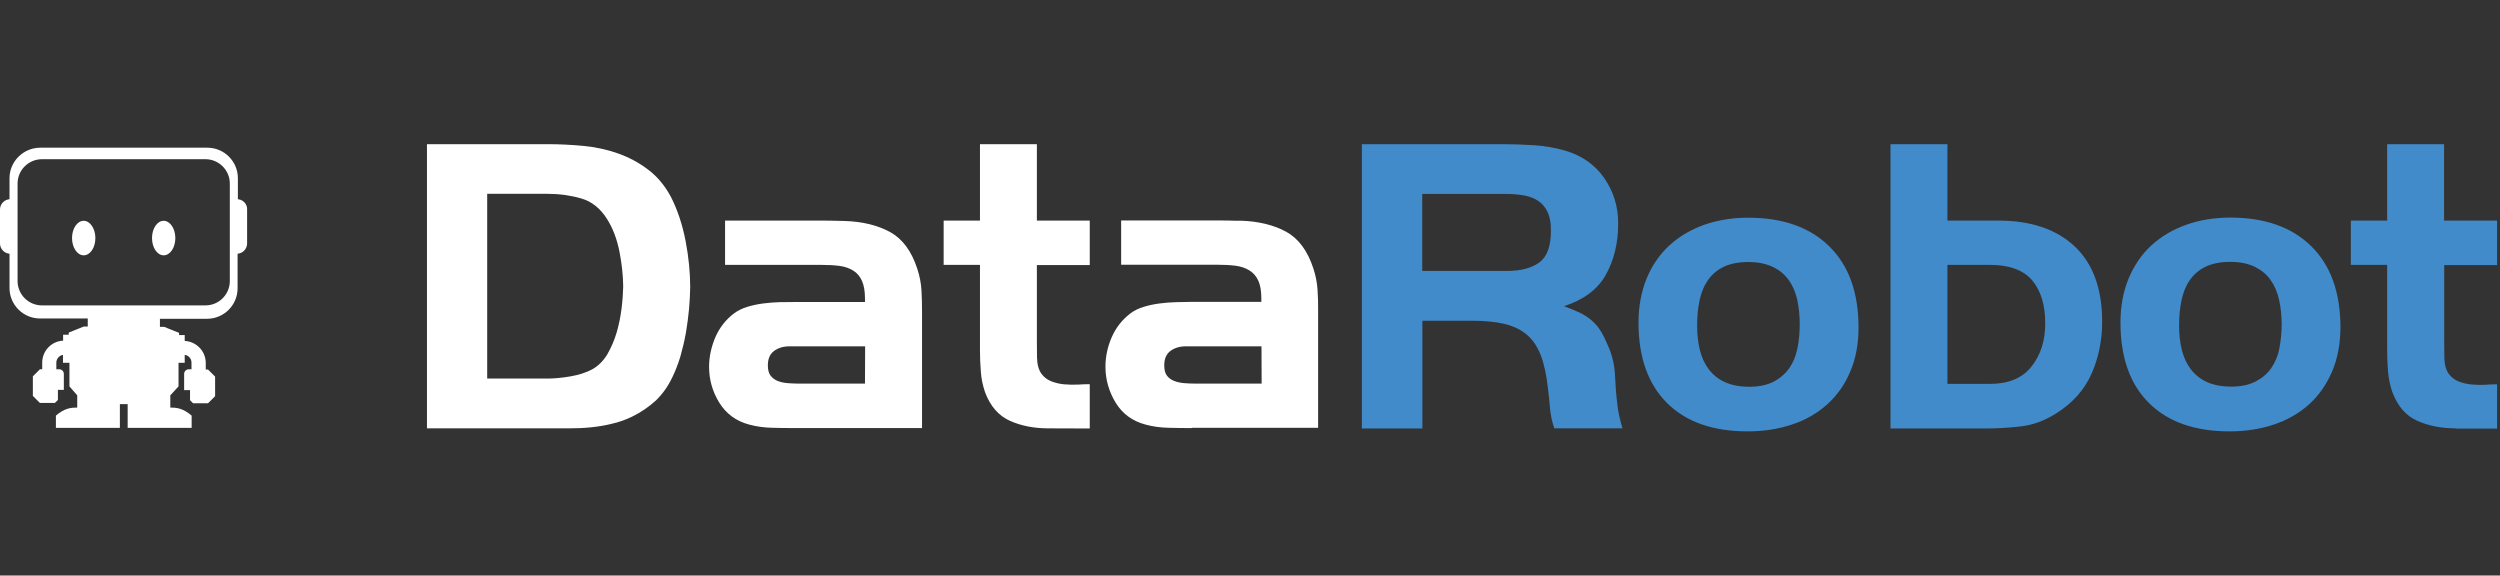 <svg width="139" height="32" viewBox="0 0 139 32" fill="none" xmlns="http://www.w3.org/2000/svg">
<rect x="0" y="0" width="139" height="32" fill="#333333" stroke="none"/>
<g clip-path="url(#clip0_301_9671)">
<path d="M9.1 12.276C8.74 12.276 8.452 12.708 8.452 13.236C8.452 13.764 8.74 14.196 9.1 14.196C9.461 14.196 9.749 13.764 9.749 13.236C9.749 12.708 9.453 12.276 9.1 12.276ZM4.654 12.276C4.294 12.276 4.005 12.708 4.005 13.236C4.005 13.764 4.294 14.196 4.654 14.196C5.015 14.196 5.303 13.764 5.303 13.236C5.303 12.708 5.007 12.276 4.654 12.276ZM13.274 11.084L13.226 11.076V9.908C13.226 8.972 12.465 8.212 11.528 8.212H2.227C1.29 8.22 0.529 8.98 0.529 9.908V11.068L0.481 11.084C0.208 11.124 0 11.372 0 11.644V13.54C0 13.812 0.208 14.06 0.481 14.1L0.529 14.108V16.012C0.529 16.948 1.29 17.708 2.227 17.708H4.879V18.156H4.654L3.821 18.492V18.612H3.509V18.94C2.86 18.972 2.347 19.508 2.347 20.164V20.532H2.219C2.067 20.684 1.979 20.772 1.827 20.924V22.012L2.219 22.404H3.052L3.22 22.236V21.676H3.549V20.788C3.549 20.652 3.437 20.532 3.293 20.532H3.132V20.164C3.132 19.948 3.293 19.764 3.501 19.732V20.172H3.861V21.484L4.294 21.98V22.66C3.957 22.66 3.589 22.692 3.108 23.108V23.788H6.665V22.468H7.098V23.788H10.655V23.108C10.174 22.692 9.805 22.66 9.469 22.66V21.98L9.926 21.484V20.172H10.27V19.732C10.486 19.756 10.647 19.94 10.647 20.164V20.532H10.494C10.358 20.532 10.238 20.644 10.238 20.788V21.692H10.566V22.252L10.735 22.42H11.568C11.72 22.268 11.808 22.18 11.96 22.028V20.94L11.568 20.548H11.44V20.18C11.44 19.524 10.919 18.988 10.27 18.956V18.628H9.958V18.508L9.125 18.172H8.892V17.724H11.512C12.449 17.724 13.21 16.964 13.21 16.028V14.108L13.258 14.1C13.531 14.06 13.739 13.812 13.739 13.54V11.644C13.755 11.372 13.539 11.124 13.274 11.084ZM12.778 15.628C12.778 16.372 12.169 16.98 11.424 16.98H2.331C1.586 16.98 0.977 16.372 0.977 15.628V10.204C0.977 9.46 1.586 8.852 2.331 8.852H11.424C12.169 8.852 12.778 9.46 12.778 10.204V15.628Z" fill="white"/>
<path d="M38.311 17.184C38.271 17.624 38.207 18.072 38.135 18.512C38.055 18.952 37.951 19.392 37.831 19.816C37.702 20.24 37.55 20.632 37.382 20.976C37.142 21.48 36.837 21.912 36.461 22.272C36.076 22.624 35.644 22.92 35.155 23.16C34.794 23.336 34.418 23.472 34.025 23.56C33.641 23.656 33.248 23.72 32.848 23.76C32.455 23.8 32.047 23.816 31.638 23.816C31.238 23.816 30.845 23.816 30.453 23.816H23.739V8.016H30.453C31.101 8.016 31.758 8.048 32.431 8.112C33.104 8.176 33.745 8.312 34.354 8.528C34.963 8.744 35.523 9.04 36.036 9.432C36.549 9.816 36.973 10.328 37.31 10.96C37.67 11.672 37.943 12.488 38.119 13.4C38.295 14.312 38.375 15.168 38.375 15.96C38.367 16.336 38.351 16.744 38.311 17.184ZM34.442 13.992C34.306 13.304 34.081 12.704 33.761 12.192C33.385 11.584 32.896 11.2 32.311 11.032C31.726 10.864 31.101 10.776 30.436 10.776H27.088V21.048H30.436C30.813 21.048 31.238 21.008 31.71 20.928C32.175 20.848 32.575 20.72 32.912 20.544C33.256 20.352 33.545 20.072 33.769 19.696C33.985 19.32 34.162 18.912 34.29 18.472C34.418 18.032 34.506 17.584 34.562 17.128C34.618 16.672 34.642 16.272 34.65 15.92C34.642 15.32 34.578 14.68 34.442 13.992ZM44.231 23.8C43.799 23.8 43.374 23.8 42.934 23.784C42.501 23.776 42.076 23.72 41.66 23.608C40.931 23.416 40.378 23.008 39.994 22.392C39.609 21.768 39.425 21.104 39.425 20.392C39.425 19.84 39.545 19.296 39.769 18.76C40.002 18.224 40.346 17.776 40.803 17.432C41.011 17.272 41.259 17.152 41.54 17.064C41.828 16.976 42.124 16.912 42.437 16.872C42.749 16.832 43.054 16.808 43.35 16.8C43.655 16.792 43.927 16.792 44.183 16.792H48.093V16.6C48.093 16.192 48.037 15.864 47.925 15.616C47.82 15.376 47.66 15.184 47.444 15.048C47.227 14.912 46.971 14.824 46.675 14.784C46.37 14.744 46.042 14.728 45.681 14.728H40.314V12.264H45.681C45.906 12.264 46.122 12.264 46.338 12.272C46.547 12.28 46.771 12.288 46.987 12.288C47.965 12.32 48.806 12.528 49.495 12.904C50.184 13.288 50.688 13.968 51.009 14.968C51.137 15.36 51.209 15.752 51.233 16.128C51.257 16.512 51.265 16.904 51.265 17.312V23.8H44.231ZM48.101 19.256H43.887C43.55 19.256 43.27 19.344 43.038 19.512C42.805 19.688 42.693 19.952 42.693 20.312C42.693 20.56 42.741 20.752 42.846 20.888C42.95 21.024 43.086 21.12 43.246 21.184C43.414 21.248 43.599 21.288 43.807 21.304C44.015 21.32 44.215 21.328 44.4 21.328H48.093L48.101 19.256ZM58.283 23.816C57.498 23.816 56.785 23.68 56.16 23.4C55.527 23.12 55.062 22.592 54.766 21.8C54.638 21.416 54.558 21.04 54.534 20.648C54.502 20.256 54.486 19.864 54.486 19.472V14.728H52.467V12.264H54.486V8.016H57.65V12.264H60.59V14.736H57.65V18.936C57.65 19.192 57.65 19.504 57.658 19.88C57.666 20.264 57.746 20.56 57.906 20.784C58.05 20.976 58.227 21.112 58.451 21.2C58.675 21.288 58.908 21.344 59.164 21.368C59.42 21.392 59.669 21.392 59.925 21.384C60.181 21.368 60.398 21.36 60.59 21.36V23.824L58.283 23.816ZM66.27 23.8C65.845 23.8 65.412 23.8 64.972 23.784C64.539 23.776 64.107 23.72 63.698 23.608C62.969 23.416 62.416 23.016 62.032 22.392C61.655 21.768 61.463 21.104 61.463 20.392C61.463 19.84 61.575 19.296 61.807 18.76C62.04 18.224 62.384 17.784 62.841 17.432C63.049 17.272 63.298 17.152 63.578 17.064C63.866 16.976 64.163 16.912 64.475 16.872C64.788 16.832 65.092 16.808 65.388 16.8C65.693 16.792 65.965 16.792 66.222 16.784H70.131V16.592C70.131 16.184 70.075 15.856 69.963 15.608C69.851 15.36 69.69 15.176 69.474 15.04C69.258 14.904 69.001 14.816 68.705 14.776C68.401 14.736 68.072 14.72 67.704 14.72H62.336V12.256H67.704C67.928 12.256 68.144 12.256 68.361 12.264C68.569 12.272 68.793 12.28 69.009 12.272C69.987 12.304 70.828 12.512 71.517 12.888C72.206 13.272 72.71 13.952 73.031 14.952C73.159 15.344 73.231 15.736 73.255 16.112C73.279 16.488 73.295 16.888 73.287 17.296V23.784H66.27V23.8ZM70.139 19.256H65.925C65.589 19.256 65.308 19.344 65.076 19.512C64.844 19.688 64.732 19.952 64.732 20.312C64.732 20.56 64.78 20.76 64.884 20.888C64.988 21.024 65.124 21.12 65.292 21.184C65.461 21.248 65.645 21.288 65.853 21.304C66.061 21.32 66.262 21.328 66.454 21.328H70.147L70.139 19.256Z" fill="white"/>
<path d="M86.422 23.816C86.294 23.456 86.214 23.08 86.182 22.704C86.15 22.328 86.11 21.944 86.062 21.568C85.982 20.84 85.854 20.24 85.669 19.76C85.485 19.28 85.229 18.896 84.9 18.616C84.564 18.328 84.147 18.128 83.643 18.008C83.138 17.888 82.521 17.832 81.792 17.832H79.084V23.824H75.72V8.016H83.458C84.043 8.016 84.644 8.032 85.253 8.072C85.862 8.112 86.447 8.208 86.999 8.368C87.936 8.64 88.665 9.144 89.186 9.888C89.707 10.632 89.971 11.472 89.971 12.424C89.971 13.512 89.739 14.464 89.282 15.28C88.826 16.096 88.049 16.672 86.959 17.024C87.304 17.152 87.6 17.272 87.848 17.392C88.097 17.512 88.313 17.656 88.497 17.816C88.689 17.984 88.858 18.176 89.002 18.408C89.146 18.64 89.282 18.928 89.427 19.272C89.651 19.792 89.771 20.328 89.795 20.88C89.819 21.432 89.859 21.984 89.931 22.536C89.979 22.944 90.075 23.376 90.212 23.816H86.422ZM86.046 11.792C85.918 11.52 85.749 11.32 85.533 11.176C85.325 11.032 85.061 10.928 84.764 10.872C84.46 10.816 84.139 10.784 83.795 10.784H79.076V15.064H83.787C84.564 15.064 85.157 14.904 85.589 14.592C86.022 14.272 86.23 13.688 86.23 12.832C86.238 12.4 86.174 12.056 86.046 11.792ZM102.869 20.672C102.565 21.392 102.132 22 101.587 22.488C101.043 22.976 100.394 23.352 99.641 23.6C98.888 23.856 98.062 23.984 97.165 23.984C95.234 23.984 93.745 23.456 92.687 22.408C91.63 21.352 91.101 19.864 91.101 17.936C91.101 17.032 91.253 16.224 91.549 15.496C91.846 14.768 92.27 14.152 92.807 13.656C93.344 13.16 93.985 12.776 94.738 12.504C95.491 12.24 96.308 12.104 97.189 12.104C99.12 12.104 100.626 12.632 101.707 13.696C102.789 14.76 103.334 16.256 103.334 18.208C103.334 19.128 103.181 19.952 102.869 20.672ZM99.929 16.672C99.833 16.256 99.681 15.888 99.456 15.576C99.232 15.264 98.944 15.016 98.567 14.84C98.199 14.664 97.75 14.568 97.213 14.568C96.644 14.568 96.18 14.664 95.811 14.848C95.443 15.032 95.154 15.288 94.938 15.608C94.722 15.928 94.578 16.304 94.49 16.728C94.401 17.16 94.361 17.616 94.361 18.12C94.361 18.6 94.409 19.048 94.513 19.464C94.618 19.88 94.778 20.232 95.01 20.536C95.243 20.84 95.539 21.08 95.907 21.248C96.276 21.416 96.733 21.504 97.261 21.504C97.798 21.504 98.247 21.408 98.607 21.224C98.968 21.04 99.256 20.784 99.48 20.48C99.697 20.168 99.849 19.8 99.937 19.368C100.025 18.936 100.065 18.488 100.065 18.024C100.065 17.544 100.017 17.096 99.929 16.672ZM116.287 20.784C115.895 21.672 115.246 22.4 114.349 22.968C113.7 23.384 113.051 23.624 112.386 23.704C111.721 23.784 111.024 23.824 110.279 23.824H105.112V8.016H108.276V12.264H111.096C112.915 12.264 114.333 12.744 115.35 13.696C116.367 14.656 116.88 16.048 116.88 17.888C116.88 18.928 116.68 19.896 116.287 20.784ZM112.987 15.584C112.498 15.016 111.721 14.728 110.648 14.728H108.276V21.344H110.648C111.673 21.344 112.442 21.024 112.947 20.384C113.459 19.744 113.716 18.944 113.716 17.976C113.716 16.952 113.467 16.152 112.987 15.584ZM129.658 20.672C129.345 21.392 128.921 22 128.376 22.488C127.831 22.976 127.182 23.352 126.437 23.6C125.684 23.856 124.859 23.984 123.962 23.984C122.031 23.984 120.541 23.456 119.484 22.408C118.426 21.36 117.898 19.864 117.898 17.936C117.898 17.032 118.05 16.224 118.346 15.496C118.651 14.768 119.067 14.152 119.604 13.656C120.141 13.16 120.781 12.776 121.535 12.504C122.288 12.232 123.105 12.104 123.986 12.096C125.917 12.096 127.423 12.624 128.504 13.688C129.586 14.752 130.122 16.248 130.13 18.192C130.122 19.128 129.97 19.952 129.658 20.672ZM126.718 16.672C126.622 16.248 126.469 15.88 126.245 15.568C126.029 15.256 125.732 15.016 125.364 14.832C124.995 14.656 124.539 14.56 124.01 14.56C123.441 14.56 122.977 14.656 122.608 14.84C122.239 15.024 121.951 15.28 121.735 15.6C121.519 15.92 121.374 16.296 121.286 16.72C121.198 17.152 121.158 17.608 121.158 18.112C121.158 18.592 121.206 19.04 121.31 19.456C121.414 19.872 121.575 20.224 121.807 20.528C122.039 20.832 122.336 21.072 122.704 21.24C123.073 21.408 123.521 21.496 124.058 21.496C124.595 21.496 125.043 21.4 125.404 21.216C125.764 21.032 126.061 20.784 126.277 20.472C126.493 20.16 126.654 19.792 126.734 19.36C126.814 18.928 126.862 18.48 126.862 18.016C126.854 17.544 126.814 17.096 126.718 16.672ZM136.539 23.816C135.746 23.816 135.041 23.68 134.408 23.4C133.775 23.12 133.311 22.592 133.014 21.8C132.886 21.424 132.806 21.04 132.774 20.648C132.742 20.256 132.726 19.864 132.726 19.472V14.728H130.707V12.264H132.726V8.016H135.89V12.264H138.838V14.736H135.898V18.936C135.898 19.192 135.898 19.504 135.906 19.888C135.914 20.264 135.994 20.568 136.155 20.792C136.299 20.984 136.475 21.12 136.699 21.208C136.924 21.296 137.156 21.352 137.412 21.376C137.661 21.4 137.917 21.408 138.173 21.392C138.43 21.376 138.646 21.368 138.838 21.368V23.832H136.539V23.816Z" fill="#428BCA"/>
</g>
<defs>
<clipPath id="clip0_301_9671">
<rect width="138.839" height="32" fill="white"/>
</clipPath>
</defs>
</svg>
